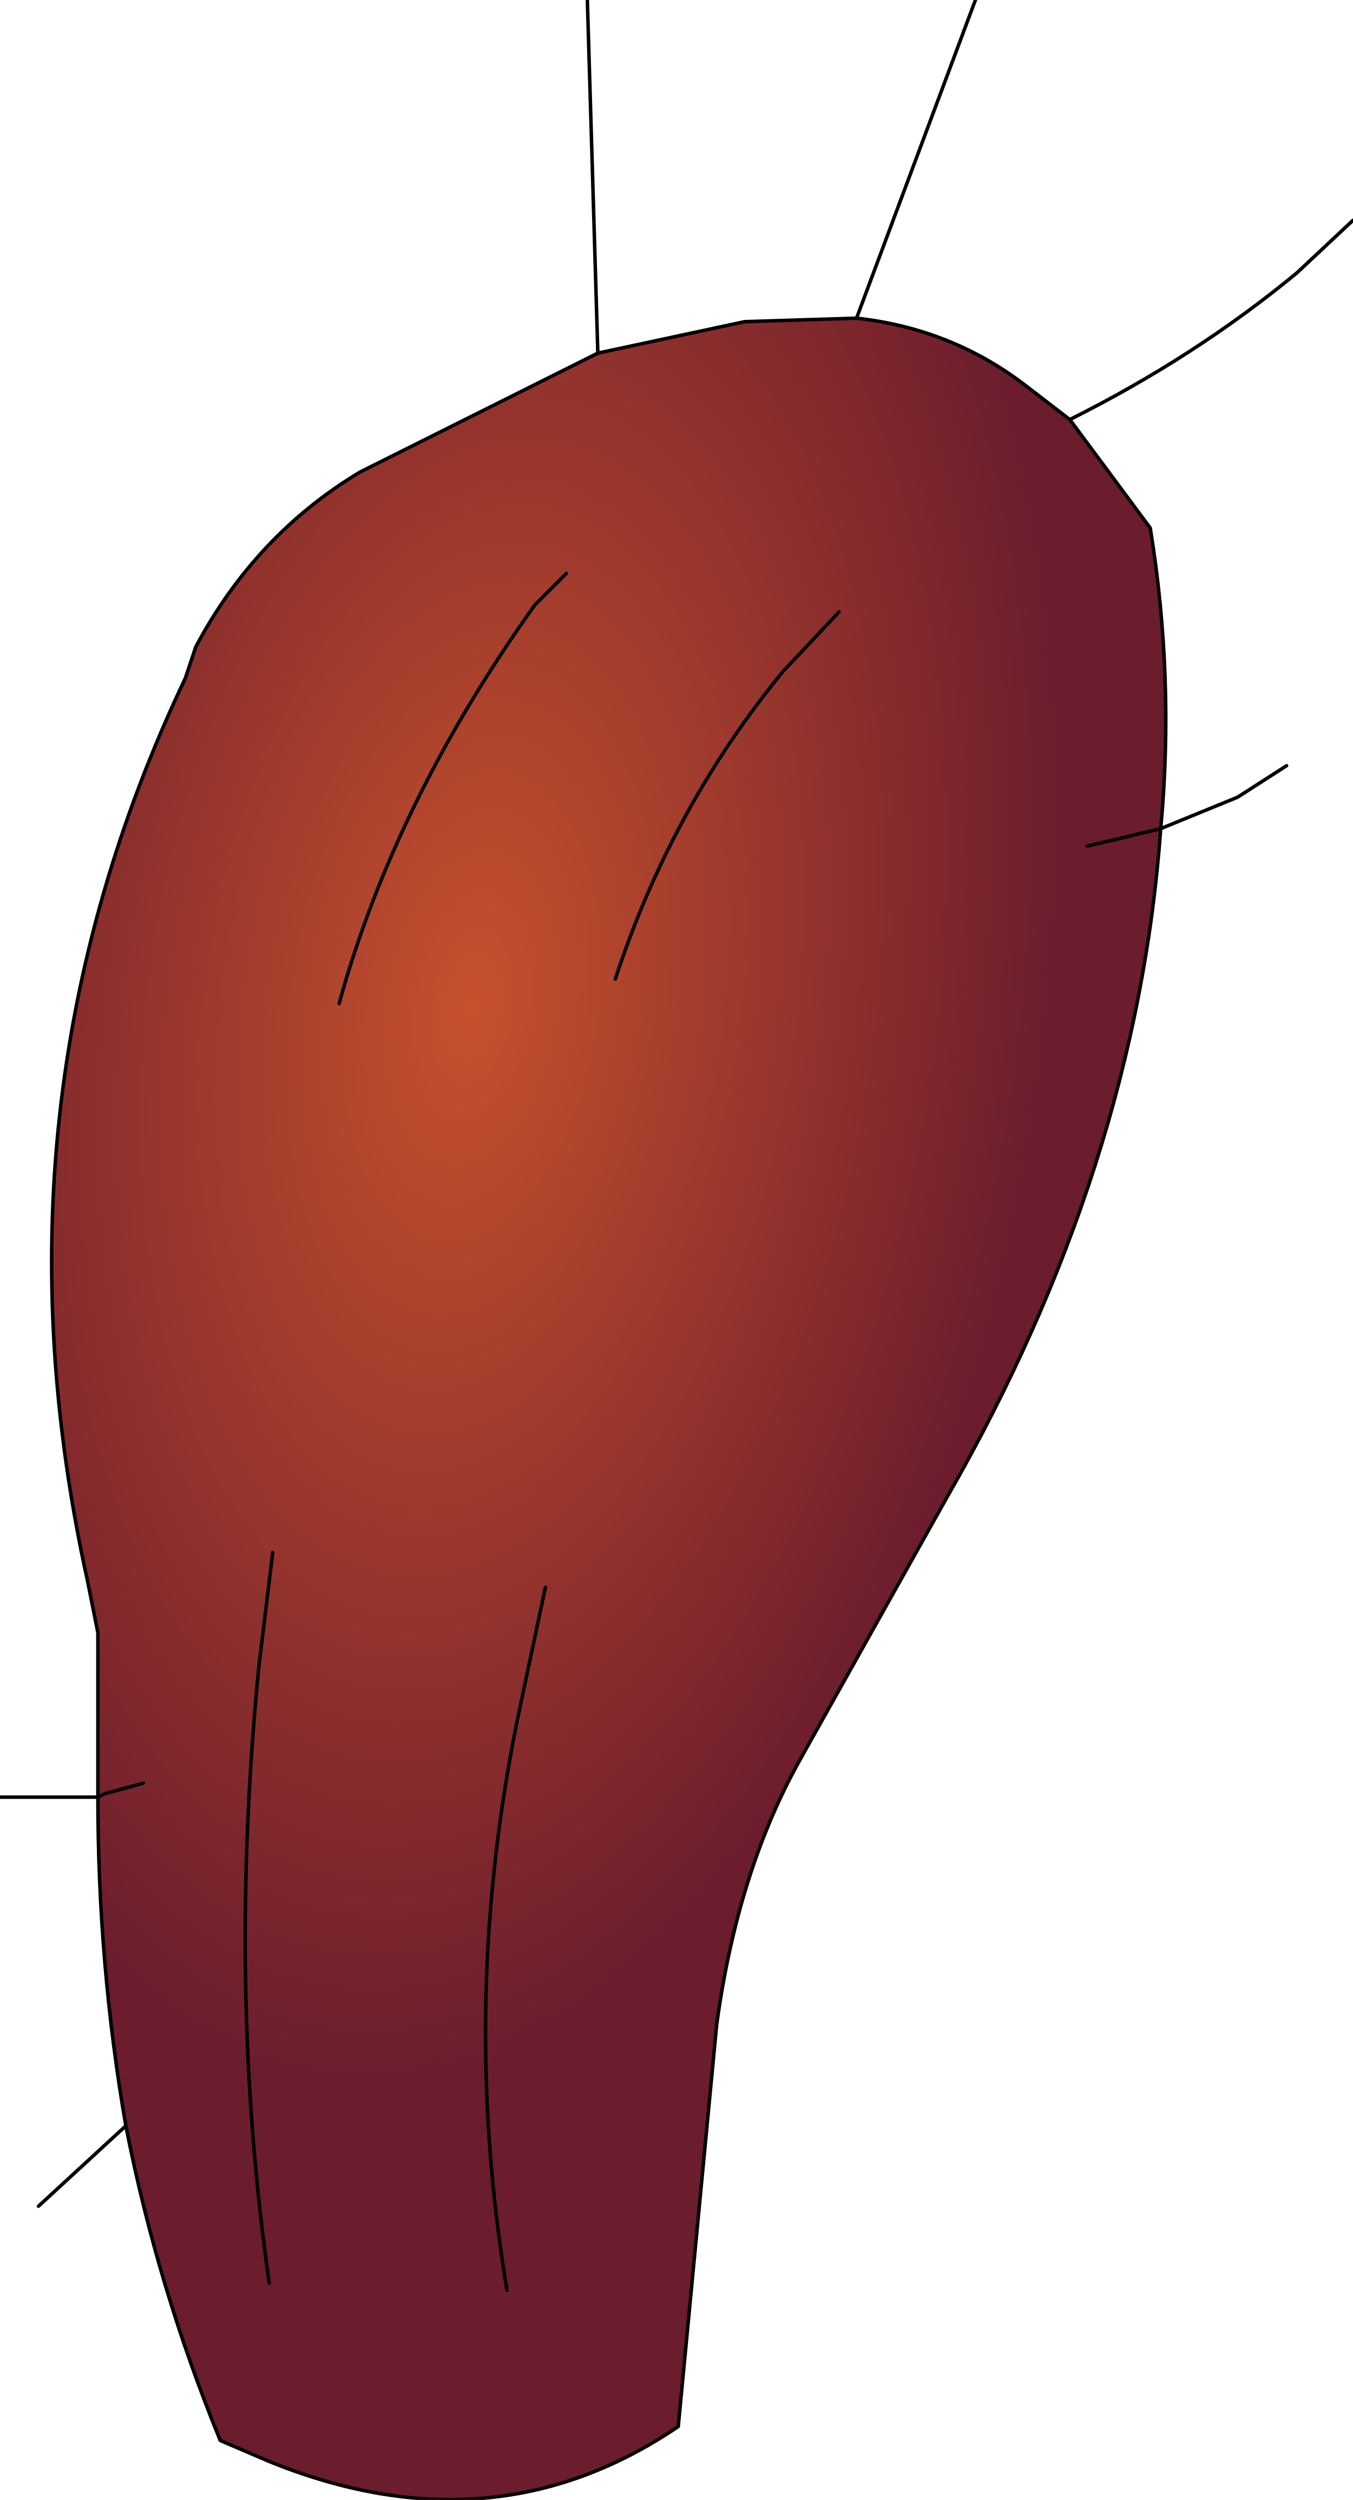 <?xml version="1.0" encoding="UTF-8" standalone="no"?>
<svg xmlns:xlink="http://www.w3.org/1999/xlink" height="35.75px" width="19.35px" xmlns="http://www.w3.org/2000/svg">
  <g transform="matrix(1.0, 0.0, 0.0, 1.0, 17.45, 16.25)">
    <path d="M-16.05 9.45 L-16.05 7.1 -16.2 6.35 Q-17.7 -0.45 -14.8 -6.55 L-14.65 -7.0 Q-13.8 -8.6 -12.3 -9.5 L-8.9 -11.2 -6.8 -11.65 -5.2 -11.7 Q-3.85 -11.55 -2.8 -10.75 L-2.15 -10.25 -1.0 -8.7 Q-0.65 -6.55 -0.85 -4.4 -1.2 0.45 -3.9 5.15 L-6.0 8.9 Q-6.9 10.5 -7.2 12.7 L-7.75 18.45 Q-10.4 20.25 -13.6 18.95 L-14.3 18.65 Q-15.2 16.45 -15.65 14.15 -16.05 11.85 -16.05 9.45 L-15.95 9.4 -15.4 9.25 -15.95 9.4 -16.05 9.45 M-9.65 6.45 L-10.0 8.1 Q-10.9 12.3 -10.2 16.5 -10.9 12.3 -10.0 8.1 L-9.65 6.45 M-0.85 -4.4 L-1.9 -4.15 -0.85 -4.4 M-5.45 -7.5 L-6.25 -6.65 Q-7.85 -4.7 -8.65 -2.25 -7.85 -4.7 -6.25 -6.65 L-5.45 -7.5 M-9.35 -8.05 L-9.8 -7.6 Q-11.8 -4.8 -12.6 -1.9 -11.8 -4.8 -9.8 -7.6 L-9.35 -8.05 M-13.55 5.95 L-13.75 7.6 Q-14.2 12.2 -13.6 16.4 -14.2 12.2 -13.75 7.6 L-13.55 5.95" fill="url(#gradient0)" fill-rule="evenodd" stroke="none"/>
    <path d="M-2.15 -10.25 Q-0.35 -11.15 1.1 -12.35 L1.9 -13.1 M-0.85 -4.4 L0.25 -4.85 0.95 -5.3 M-16.05 9.45 L-16.05 7.1 -16.2 6.35 Q-17.7 -0.45 -14.8 -6.55 L-14.65 -7.0 Q-13.8 -8.6 -12.3 -9.5 L-8.9 -11.2 -9.05 -16.25 M-5.2 -11.7 Q-3.85 -11.55 -2.8 -10.75 L-2.15 -10.25 -1.0 -8.7 Q-0.65 -6.55 -0.85 -4.4 -1.2 0.45 -3.9 5.15 L-6.0 8.9 Q-6.9 10.5 -7.2 12.7 L-7.75 18.45 Q-10.4 20.25 -13.6 18.95 L-14.3 18.65 Q-15.2 16.45 -15.65 14.15 L-16.9 15.3 M-8.9 -11.2 L-6.8 -11.65 -5.2 -11.7 -3.5 -16.25 M-12.6 -1.9 Q-11.8 -4.8 -9.8 -7.6 L-9.35 -8.05 M-8.65 -2.25 Q-7.85 -4.7 -6.25 -6.65 L-5.45 -7.5 M-1.9 -4.15 L-0.85 -4.4 M-10.2 16.5 Q-10.9 12.3 -10.0 8.1 L-9.65 6.45 M-16.05 9.45 L-15.95 9.4 -15.4 9.25 M-16.05 9.45 L-16.35 9.45 -17.45 9.45 M-13.6 16.4 Q-14.2 12.2 -13.75 7.6 L-13.55 5.95 M-15.65 14.15 Q-16.05 11.85 -16.05 9.45" fill="none" stroke="#000000" stroke-linecap="round" stroke-linejoin="round" stroke-width="0.05"/>
  </g>
  <defs>
    <radialGradient cx="0" cy="0" gradientTransform="matrix(0.01, 0.002, -0.003, 0.019, -10.7, -1.85)" gradientUnits="userSpaceOnUse" id="gradient0" r="819.2" spreadMethod="pad">
      <stop offset="0.0" stop-color="#c6512d"/>
      <stop offset="1.0" stop-color="#6b1c2d"/>
    </radialGradient>
  </defs>
</svg>
